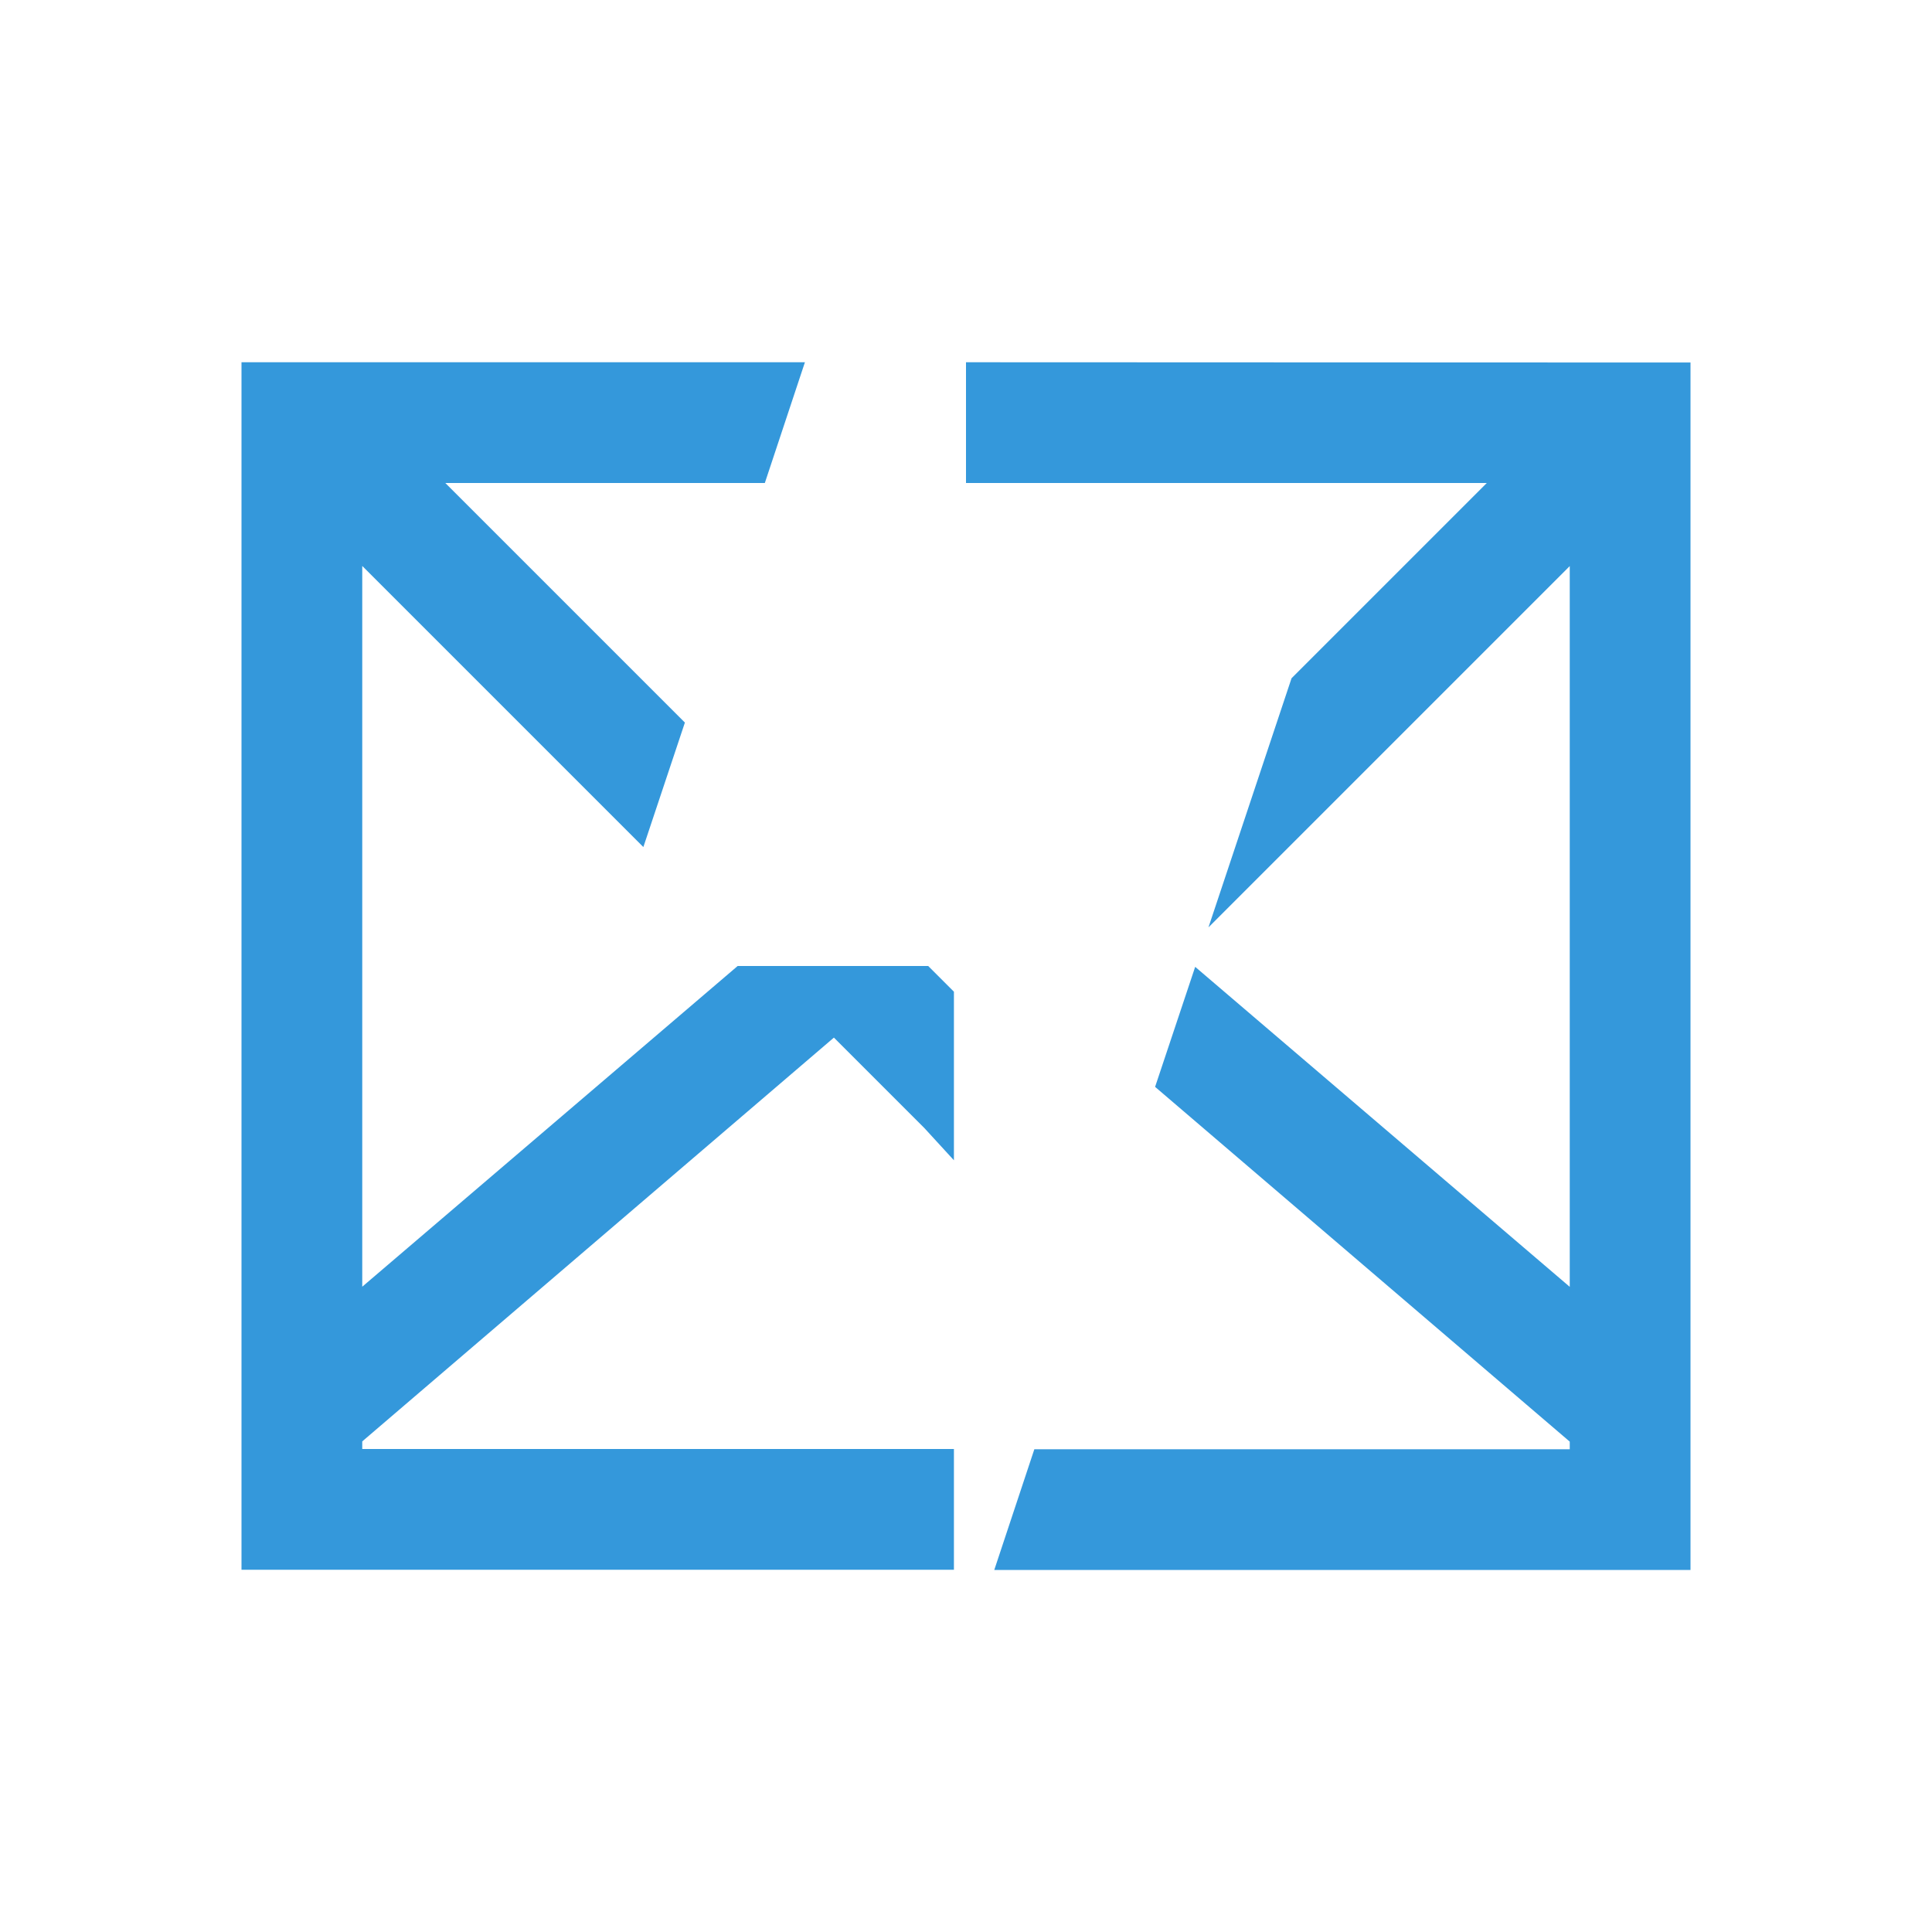 <svg xmlns="http://www.w3.org/2000/svg" width="16" height="16" viewBox="0 0 16 16">
 <path fill="#3498db" color="#3498db" d="m2 3v10h5.9v-1h-4.9v-.063l3.906-3.344.75.75.244.266v-1.396l-.213-.213h-1.578l-3.109 2.656v-5.969l2.328 2.328.344-1.031-1.984-1.984h2.646l.332-1h-3.979zm6 0v1h4.313l-1.617 1.617-.688 2.063 2.992-2.992v5.969l-3.102-2.65-.332.994 3.434 2.938v.063h-4.434l-.332 1h5.766v-10h-.688z" style=""/>
</svg>